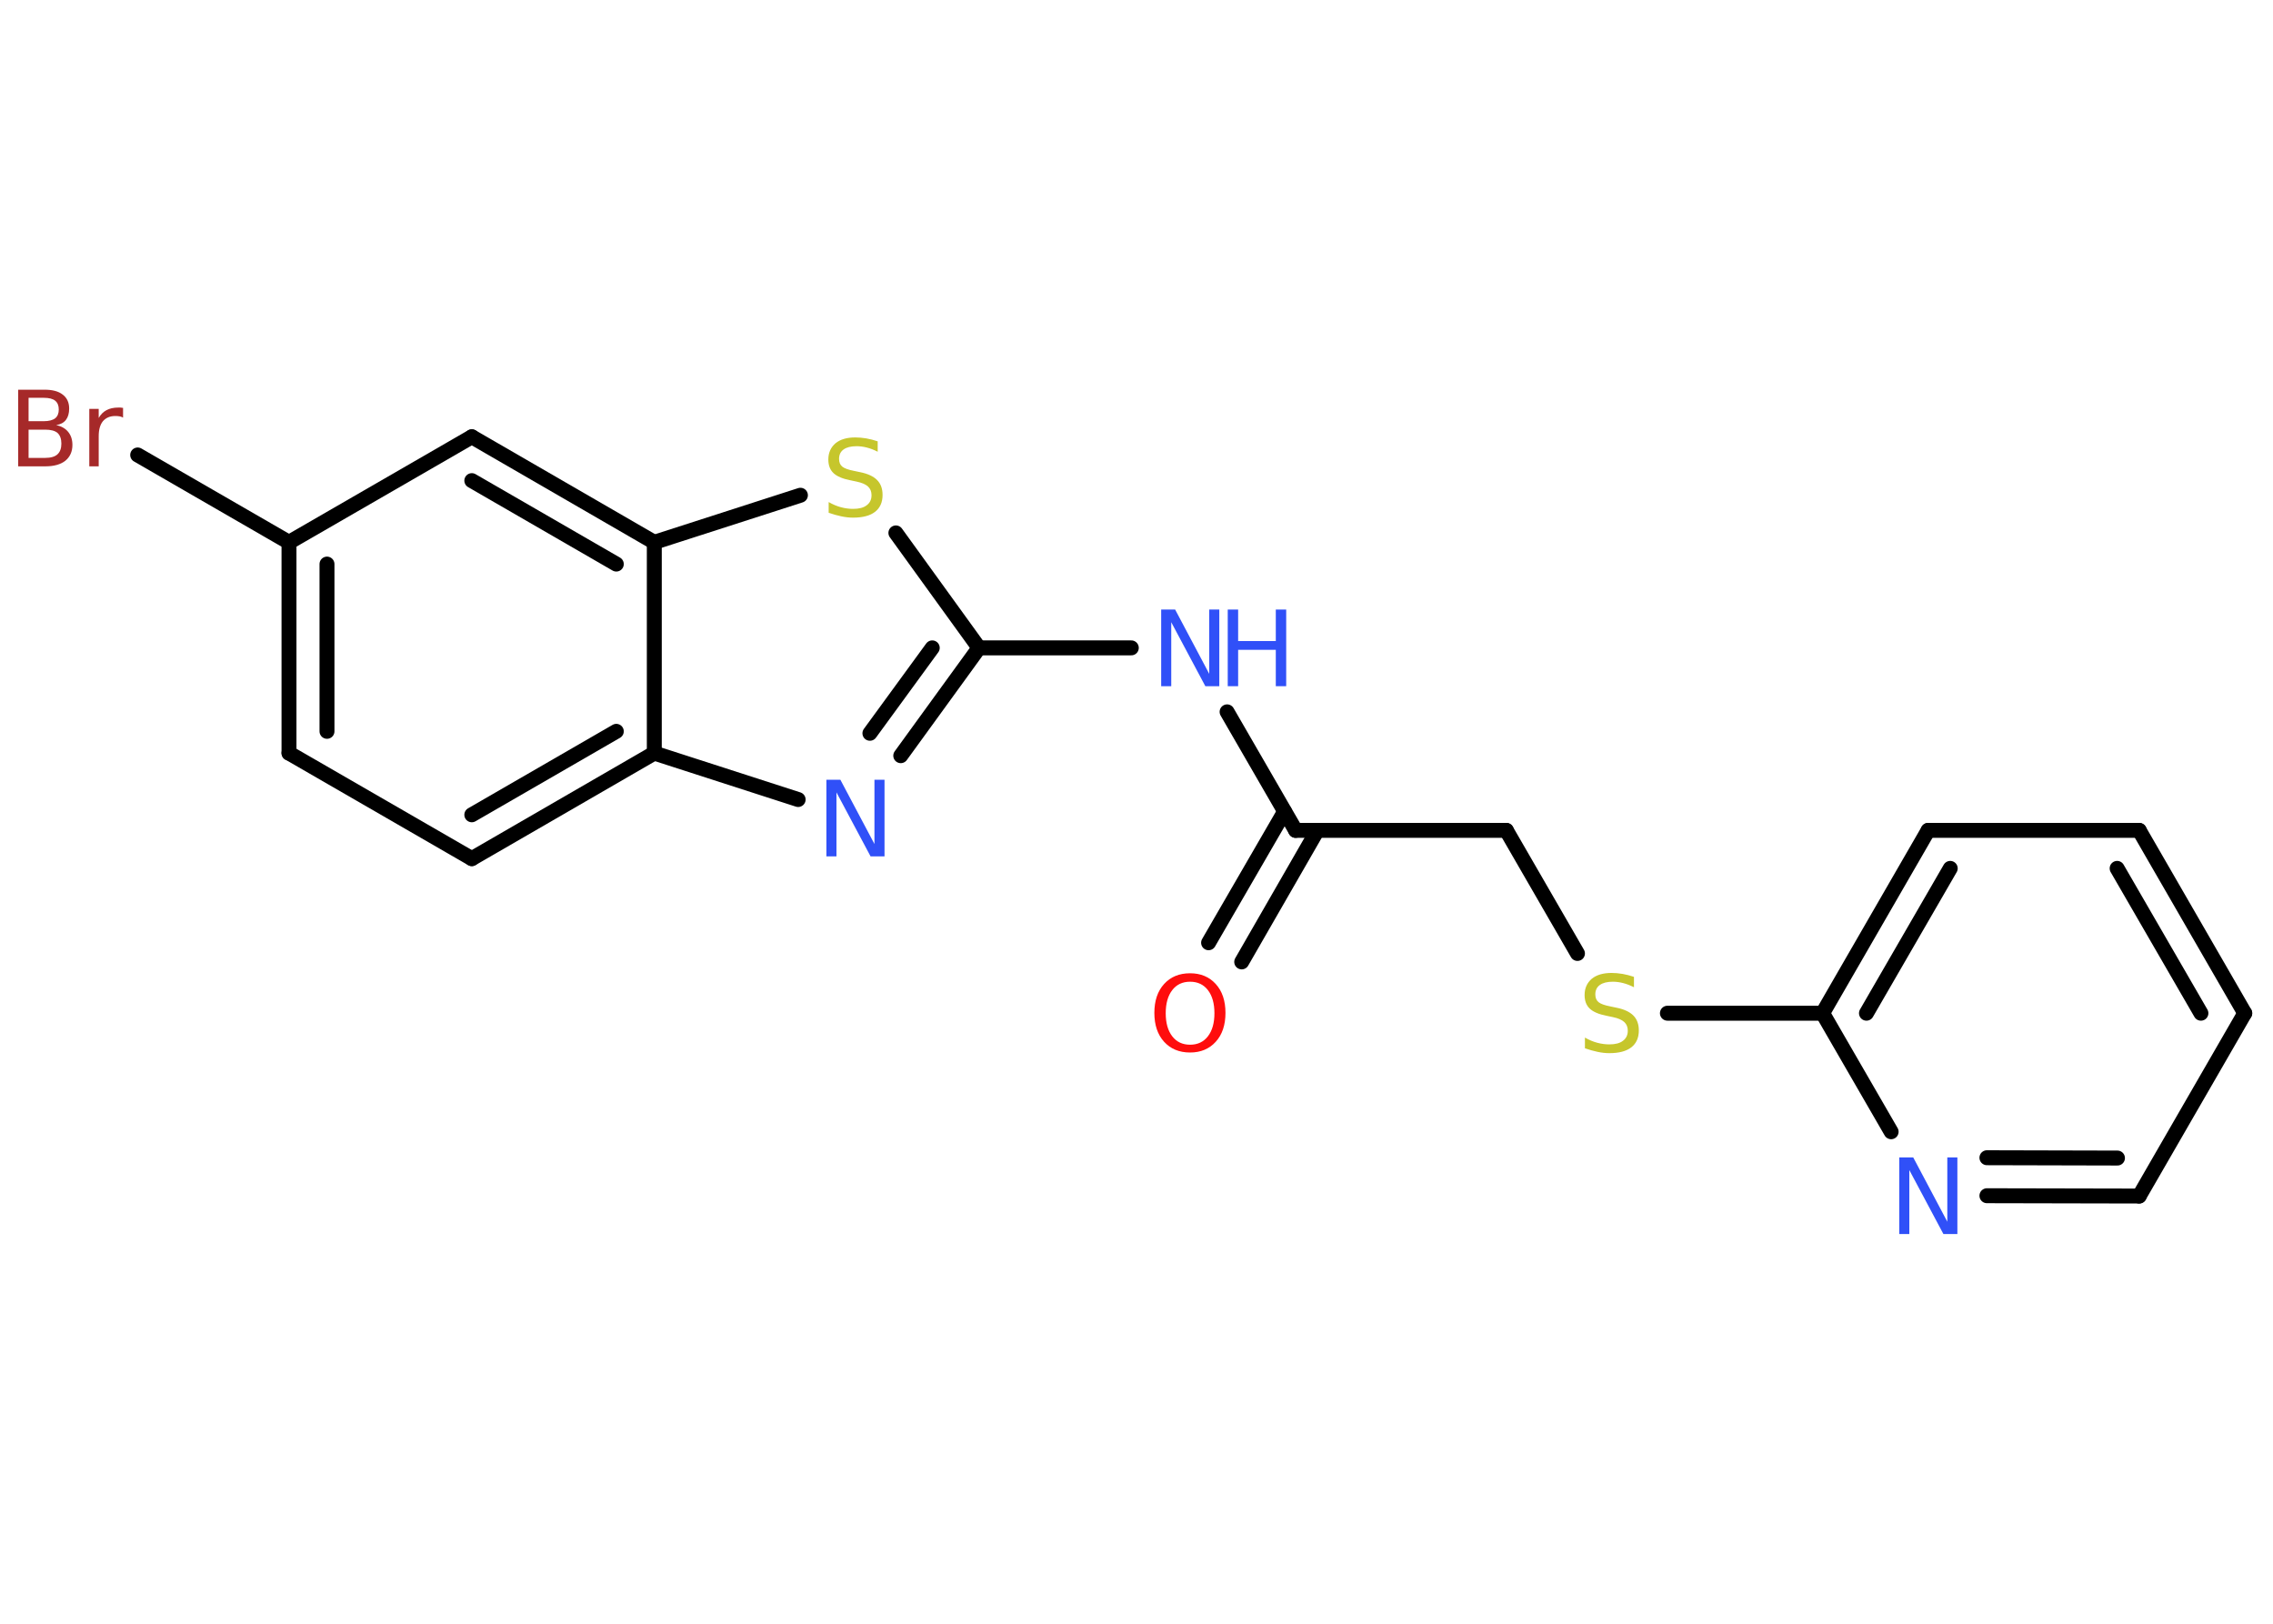 <?xml version='1.0' encoding='UTF-8'?>
<!DOCTYPE svg PUBLIC "-//W3C//DTD SVG 1.1//EN" "http://www.w3.org/Graphics/SVG/1.1/DTD/svg11.dtd">
<svg version='1.2' xmlns='http://www.w3.org/2000/svg' xmlns:xlink='http://www.w3.org/1999/xlink' width='70.0mm' height='50.0mm' viewBox='0 0 70.0 50.0'>
  <desc>Generated by the Chemistry Development Kit (http://github.com/cdk)</desc>
  <g stroke-linecap='round' stroke-linejoin='round' stroke='#000000' stroke-width='.46' fill='#3050F8'>
    <rect x='.0' y='.0' width='70.0' height='50.0' fill='#FFFFFF' stroke='none'/>
    <g id='mol1' class='mol'>
      <g id='mol1bnd1' class='bond'>
        <line x1='37.22' y1='29.03' x2='39.56' y2='24.99'/>
        <line x1='38.24' y1='29.62' x2='40.57' y2='25.57'/>
      </g>
      <line id='mol1bnd2' class='bond' x1='39.9' y1='25.57' x2='46.39' y2='25.57'/>
      <line id='mol1bnd3' class='bond' x1='46.39' y1='25.57' x2='48.58' y2='29.36'/>
      <line id='mol1bnd4' class='bond' x1='51.35' y1='31.2' x2='56.13' y2='31.2'/>
      <g id='mol1bnd5' class='bond'>
        <line x1='59.38' y1='25.57' x2='56.13' y2='31.2'/>
        <line x1='60.06' y1='26.74' x2='57.48' y2='31.2'/>
      </g>
      <line id='mol1bnd6' class='bond' x1='59.38' y1='25.57' x2='65.88' y2='25.57'/>
      <g id='mol1bnd7' class='bond'>
        <line x1='69.13' y1='31.2' x2='65.88' y2='25.57'/>
        <line x1='67.78' y1='31.2' x2='65.2' y2='26.74'/>
      </g>
      <line id='mol1bnd8' class='bond' x1='69.13' y1='31.2' x2='65.88' y2='36.83'/>
      <g id='mol1bnd9' class='bond'>
        <line x1='61.19' y1='36.82' x2='65.88' y2='36.83'/>
        <line x1='61.19' y1='35.65' x2='65.21' y2='35.66'/>
      </g>
      <line id='mol1bnd10' class='bond' x1='56.13' y1='31.2' x2='58.24' y2='34.85'/>
      <line id='mol1bnd11' class='bond' x1='39.9' y1='25.57' x2='37.79' y2='21.92'/>
      <line id='mol1bnd12' class='bond' x1='34.84' y1='19.95' x2='30.15' y2='19.95'/>
      <g id='mol1bnd13' class='bond'>
        <line x1='27.74' y1='23.27' x2='30.15' y2='19.95'/>
        <line x1='26.79' y1='22.58' x2='28.71' y2='19.95'/>
      </g>
      <line id='mol1bnd14' class='bond' x1='24.58' y1='24.62' x2='20.15' y2='23.19'/>
      <g id='mol1bnd15' class='bond'>
        <line x1='14.53' y1='26.44' x2='20.15' y2='23.19'/>
        <line x1='14.53' y1='25.09' x2='18.98' y2='22.52'/>
      </g>
      <line id='mol1bnd16' class='bond' x1='14.53' y1='26.44' x2='8.9' y2='23.19'/>
      <g id='mol1bnd17' class='bond'>
        <line x1='8.9' y1='16.7' x2='8.9' y2='23.19'/>
        <line x1='10.07' y1='17.37' x2='10.07' y2='22.52'/>
      </g>
      <line id='mol1bnd18' class='bond' x1='8.9' y1='16.7' x2='4.24' y2='14.01'/>
      <line id='mol1bnd19' class='bond' x1='8.9' y1='16.7' x2='14.53' y2='13.45'/>
      <g id='mol1bnd20' class='bond'>
        <line x1='20.15' y1='16.7' x2='14.53' y2='13.45'/>
        <line x1='18.98' y1='17.37' x2='14.53' y2='14.8'/>
      </g>
      <line id='mol1bnd21' class='bond' x1='20.15' y1='23.19' x2='20.15' y2='16.7'/>
      <line id='mol1bnd22' class='bond' x1='20.15' y1='16.7' x2='24.65' y2='15.25'/>
      <line id='mol1bnd23' class='bond' x1='30.15' y1='19.95' x2='27.59' y2='16.41'/>
      <path id='mol1atm1' class='atom' d='M36.65 30.23q-.35 .0 -.55 .26q-.2 .26 -.2 .71q.0 .45 .2 .71q.2 .26 .55 .26q.35 .0 .55 -.26q.2 -.26 .2 -.71q.0 -.45 -.2 -.71q-.2 -.26 -.55 -.26zM36.65 29.97q.49 .0 .79 .33q.3 .33 .3 .89q.0 .56 -.3 .89q-.3 .33 -.79 .33q-.5 .0 -.8 -.33q-.3 -.33 -.3 -.89q.0 -.56 .3 -.89q.3 -.33 .8 -.33z' stroke='none' fill='#FF0D0D'/>
      <path id='mol1atm4' class='atom' d='M50.32 30.09v.31q-.18 -.09 -.34 -.13q-.16 -.04 -.31 -.04q-.26 .0 -.4 .1q-.14 .1 -.14 .29q.0 .16 .1 .24q.1 .08 .36 .13l.19 .04q.35 .07 .52 .24q.17 .17 .17 .46q.0 .34 -.23 .52q-.23 .18 -.68 .18q-.17 .0 -.36 -.04q-.19 -.04 -.39 -.11v-.33q.19 .11 .38 .16q.19 .05 .37 .05q.28 .0 .42 -.11q.15 -.11 .15 -.31q.0 -.17 -.11 -.27q-.11 -.1 -.35 -.15l-.19 -.04q-.36 -.07 -.52 -.22q-.16 -.15 -.16 -.42q.0 -.31 .22 -.5q.22 -.18 .61 -.18q.16 .0 .34 .03q.17 .03 .35 .09z' stroke='none' fill='#C6C62C'/>
      <path id='mol1atm10' class='atom' d='M58.49 35.64h.43l1.05 1.98v-1.98h.31v2.36h-.43l-1.05 -1.97v1.97h-.31v-2.36z' stroke='none'/>
      <g id='mol1atm11' class='atom'>
        <path d='M35.76 18.77h.43l1.05 1.98v-1.98h.31v2.36h-.43l-1.05 -1.97v1.97h-.31v-2.36z' stroke='none'/>
        <path d='M37.81 18.77h.32v.97h1.16v-.97h.32v2.36h-.32v-1.12h-1.16v1.12h-.32v-2.36z' stroke='none'/>
      </g>
      <path id='mol1atm13' class='atom' d='M25.45 24.01h.43l1.05 1.98v-1.98h.31v2.36h-.43l-1.05 -1.97v1.97h-.31v-2.36z' stroke='none'/>
      <path id='mol1atm18' class='atom' d='M.88 13.23v.87h.51q.26 .0 .38 -.11q.12 -.11 .12 -.33q.0 -.22 -.12 -.33q-.12 -.1 -.38 -.1h-.51zM.88 12.26v.71h.47q.23 .0 .35 -.09q.11 -.09 .11 -.27q.0 -.18 -.11 -.27q-.11 -.09 -.35 -.09h-.47zM.56 12.0h.81q.37 .0 .56 .15q.2 .15 .2 .43q.0 .22 -.1 .35q-.1 .13 -.3 .16q.24 .05 .37 .21q.13 .16 .13 .4q.0 .31 -.22 .49q-.22 .17 -.61 .17h-.84v-2.36zM3.79 12.86q-.05 -.03 -.11 -.04q-.06 -.01 -.13 -.01q-.24 .0 -.38 .16q-.13 .16 -.13 .46v.93h-.29v-1.77h.29v.28q.09 -.16 .24 -.24q.15 -.08 .36 -.08q.03 .0 .07 .0q.03 .0 .08 .01v.3z' stroke='none' fill='#A62929'/>
      <path id='mol1atm21' class='atom' d='M27.03 13.6v.31q-.18 -.09 -.34 -.13q-.16 -.04 -.31 -.04q-.26 .0 -.4 .1q-.14 .1 -.14 .29q.0 .16 .1 .24q.1 .08 .36 .13l.19 .04q.35 .07 .52 .24q.17 .17 .17 .46q.0 .34 -.23 .52q-.23 .18 -.68 .18q-.17 .0 -.36 -.04q-.19 -.04 -.39 -.11v-.33q.19 .11 .38 .16q.19 .05 .37 .05q.28 .0 .42 -.11q.15 -.11 .15 -.31q.0 -.17 -.11 -.27q-.11 -.1 -.35 -.15l-.19 -.04q-.36 -.07 -.52 -.22q-.16 -.15 -.16 -.42q.0 -.31 .22 -.5q.22 -.18 .61 -.18q.16 .0 .34 .03q.17 .03 .35 .09z' stroke='none' fill='#C6C62C'/>
    </g>
  </g>
</svg>
